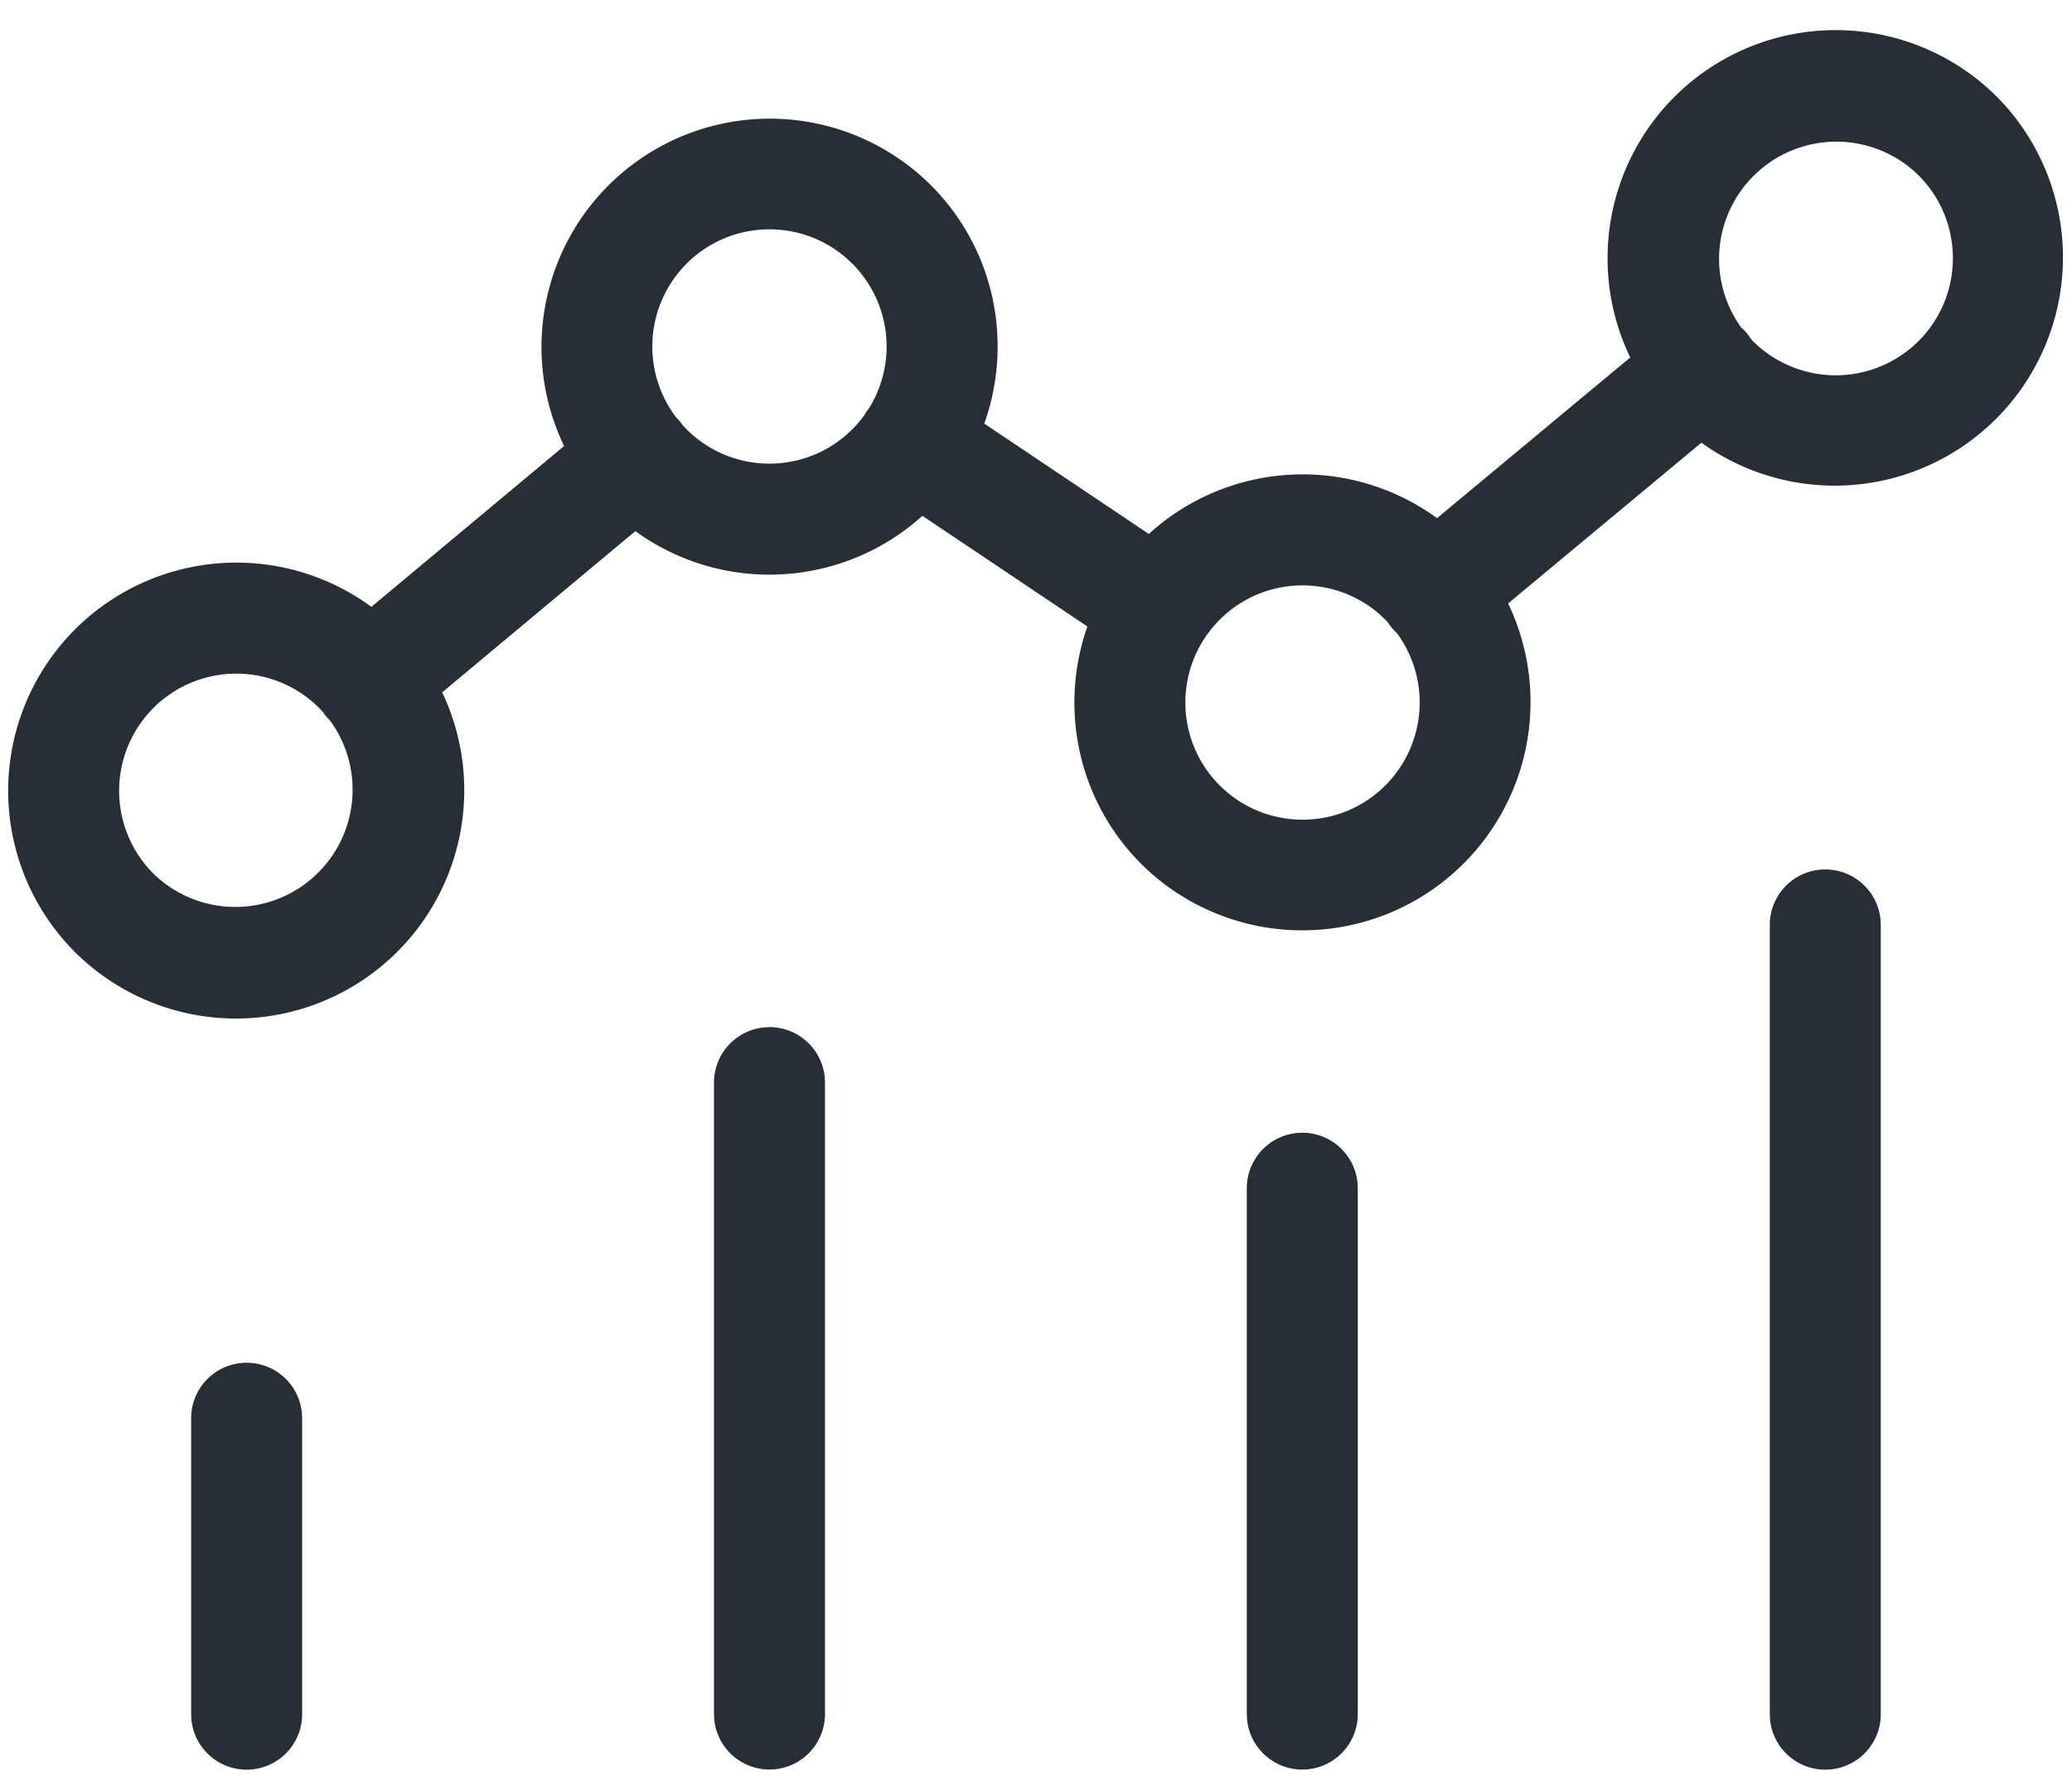 <svg xmlns="http://www.w3.org/2000/svg" width="56" height="48" viewBox="0 0 56 48">
  <path fill="#272e35" d="M49.332 23.5a1.5 1.5 0 0 1 1.493 1.356l.007.144v21.333a1.5 1.5 0 0 1-2.993.144l-.007-.144V25a1.5 1.5 0 0 1 1.5-1.5zM6.666 36.833a1.5 1.5 0 0 1 1.493 1.356l.007.144v8a1.5 1.5 0 0 1-2.993.144l-.007-.144v-8a1.5 1.5 0 0 1 1.5-1.5zm28.531-6.217a1.5 1.5 0 0 1 1.493 1.356l.007.144V46.33a1.5 1.5 0 0 1-2.993.144l-.007-.144V32.117a1.5 1.5 0 0 1 1.5-1.5zm-14.4-2.854a1.5 1.5 0 0 1 1.493 1.356l.007.144v17.067a1.5 1.5 0 0 1-2.993.144l-.007-.144V29.263a1.5 1.5 0 0 1 1.5-1.5zM45.253 2.619a6.17 6.17 0 0 1 8.721 0 6.17 6.17 0 0 1-7.99 9.347L40.76 16.31a6.17 6.17 0 0 1-9.916 7.04c-1.735-1.735-2.22-4.248-1.455-6.417l-4.459-2.991a6.17 6.17 0 0 1-7.758.414l-5.221 4.357a6.17 6.17 0 0 1-9.925 7.021 6.17 6.17 0 0 1 0-8.721 6.17 6.17 0 0 1 8.011-.611l5.209-4.347a6.17 6.17 0 0 1 9.911-7.051c1.743 1.743 2.224 4.269 1.445 6.445l4.447 2.983a6.17 6.17 0 0 1 7.79-.427l5.222-4.343a6.17 6.17 0 0 1 1.193-7.044zM4.146 19.135a3.17 3.17 0 0 0 0 4.478 3.17 3.17 0 0 0 4.777-4.134 1.2 1.2 0 0 1-.102-.109c-.035-.042-.067-.085-.096-.129l-.1-.107-.146-.137a3.17 3.17 0 0 0-4.332.137zm33.151-2.522c-1.244-1.098-3.143-1.052-4.332.137-1.237 1.237-1.237 3.242 0 4.478s3.242 1.237 4.478 0a3.17 3.17 0 0 0 .309-4.12c-.048-.041-.092-.088-.134-.138s-.077-.098-.11-.149l-.066-.072zM22.889 6.989c-1.244-1.098-3.143-1.052-4.332.137a3.17 3.17 0 0 0-.273 4.168 1.11 1.11 0 0 1 .094.1l.074.098.105.112c1.189 1.189 3.089 1.235 4.332.137l.146-.137a3.19 3.19 0 0 0 .329-.386c.016-.033.036-.065.057-.096l.066-.087a3.17 3.17 0 0 0-.452-3.91h0zm28.818-2.386a3.17 3.17 0 0 0-4.649 4.247 1.17 1.17 0 0 1 .147.149c.043.051.081.104.116.159l.054.06a3.17 3.17 0 0 0 4.478 0c1.237-1.237 1.237-3.242 0-4.478h0z"></path>
</svg>
